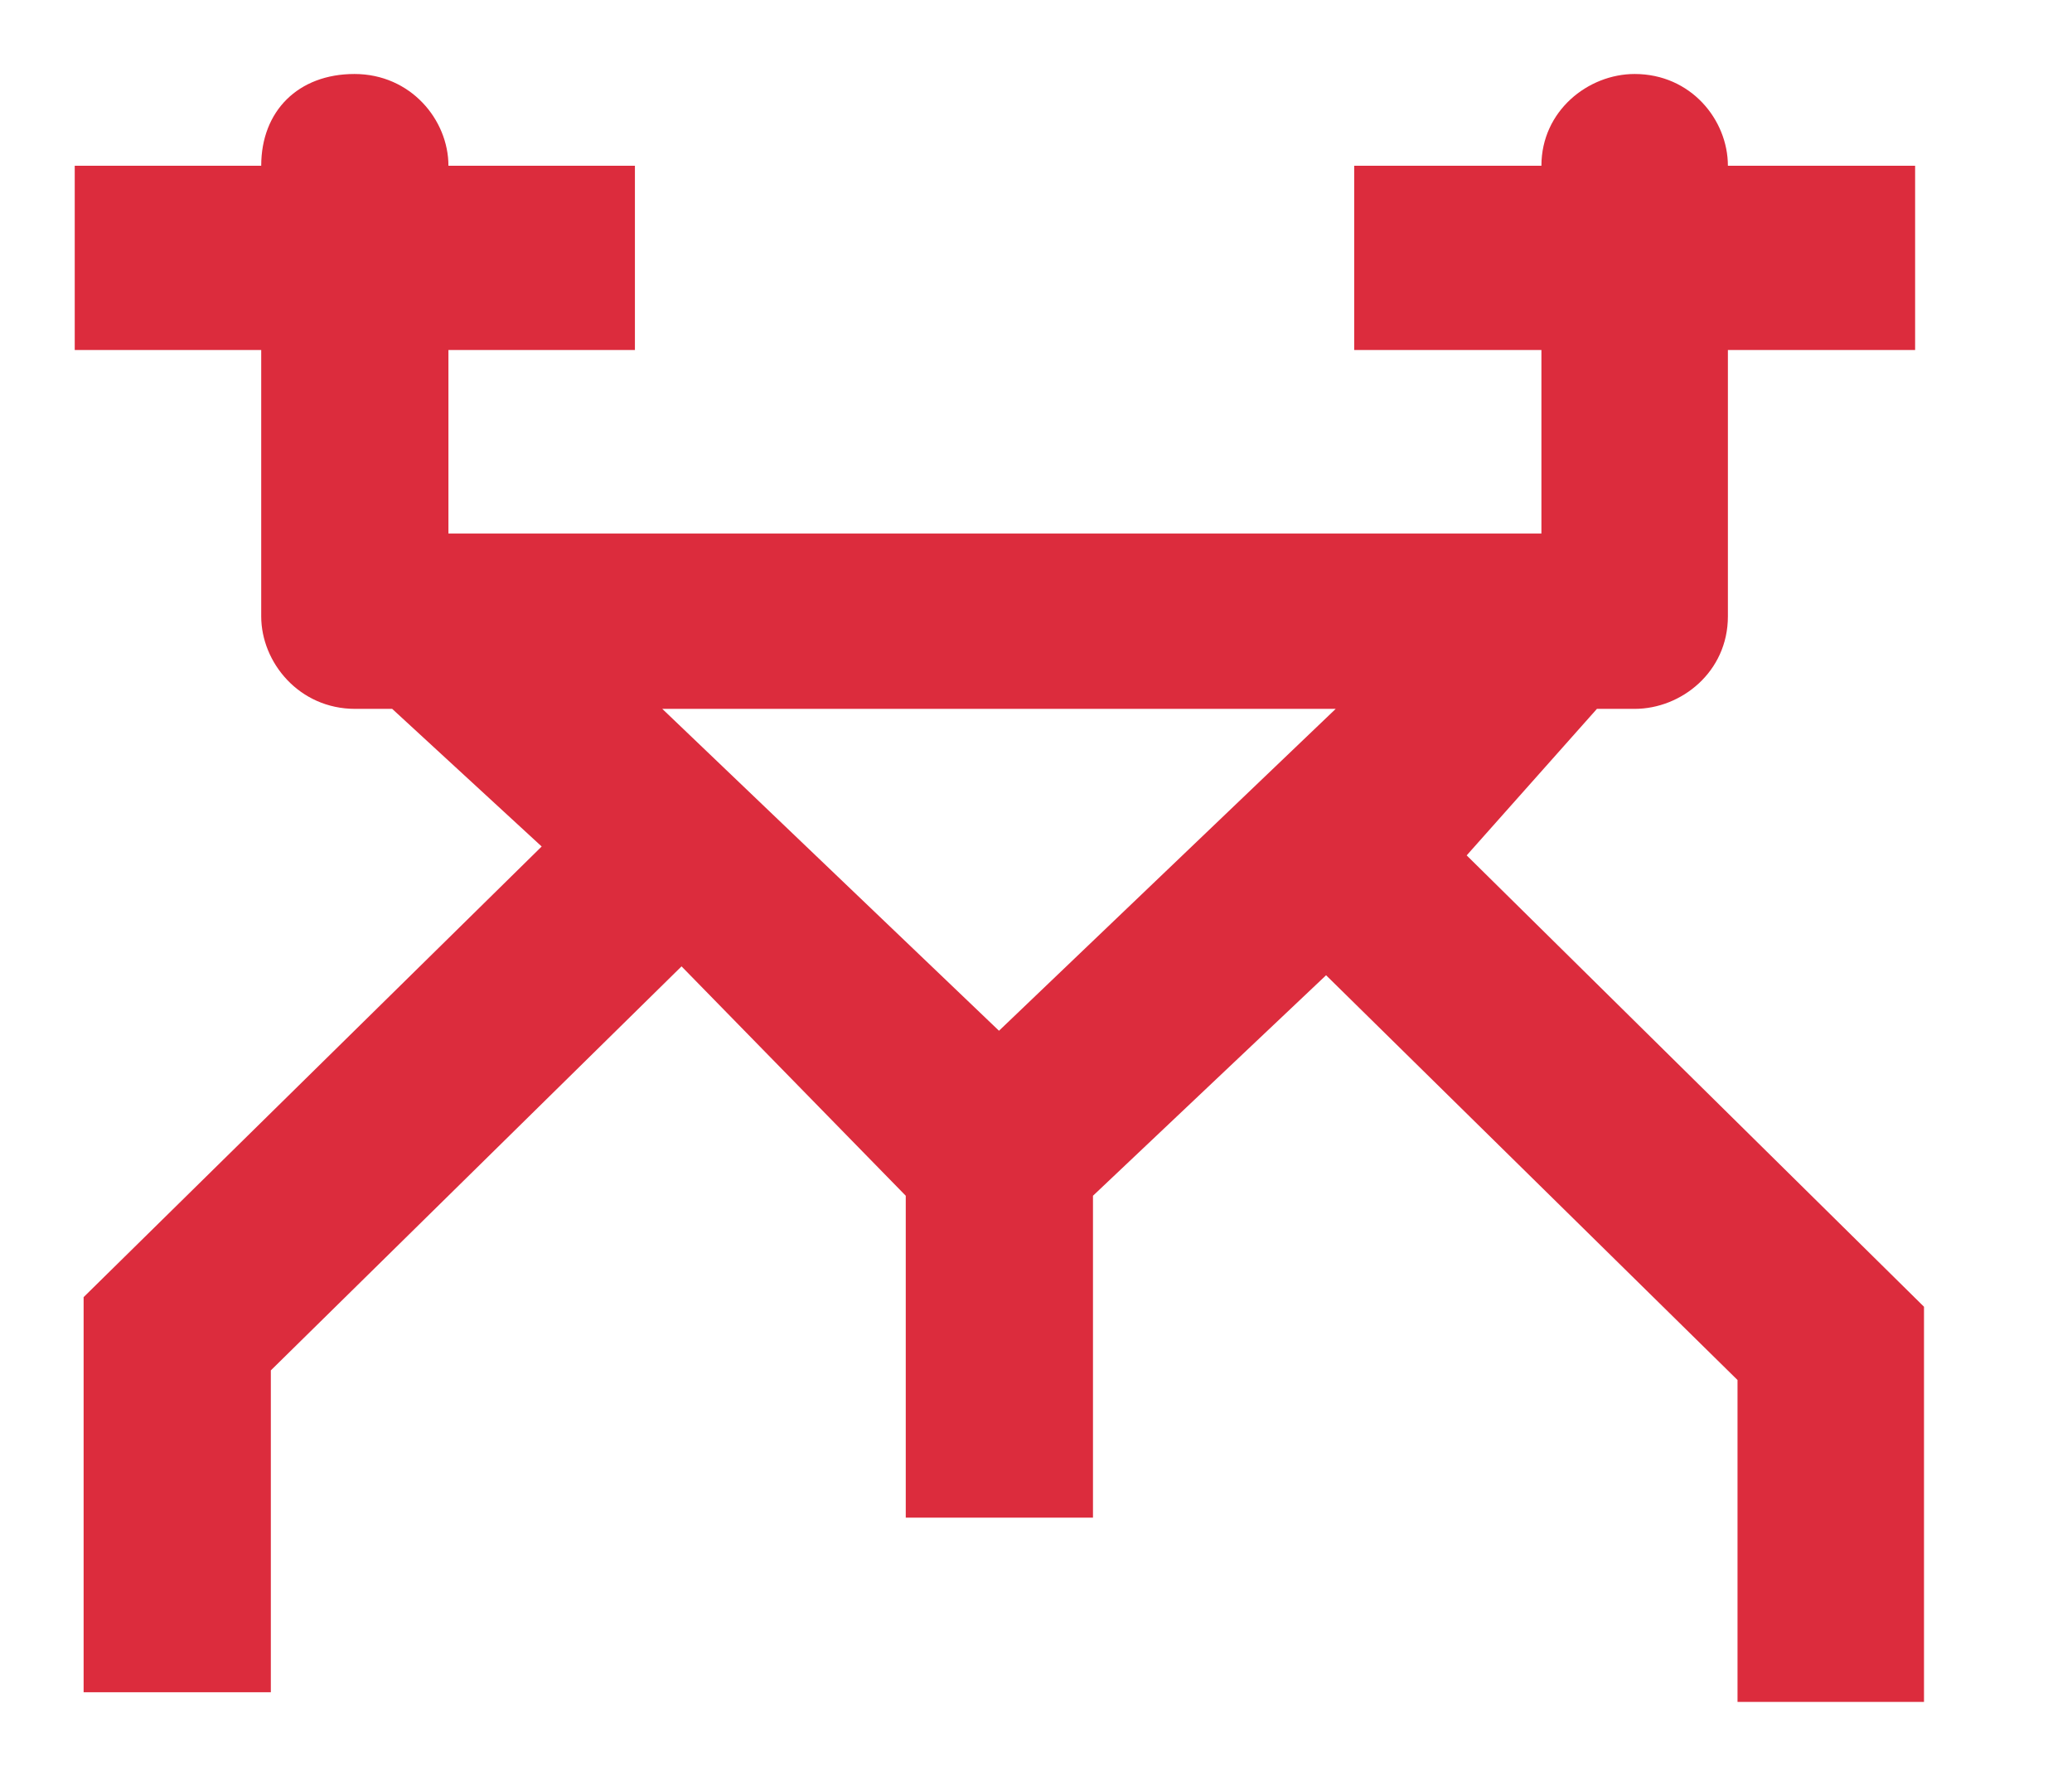 <svg xmlns="http://www.w3.org/2000/svg" xmlns:xlink="http://www.w3.org/1999/xlink" width="28" height="24" viewBox="0 0 28 24"><defs><path id="a" d="M1364.58 7895.58l-1.76 1.98 6.18 6.1v5.34h-2.52v-4.35l-5.56-5.47-3.15 2.98v4.35h-2.53v-4.35l-3.03-3.1-5.55 5.46v4.35h-2.53v-5.34l6.19-6.09-2.02-1.86h-.5c-.76 0-1.27-.63-1.27-1.25v-3.6h-2.52v-2.49h2.52c0-.74.5-1.24 1.26-1.24s1.27.62 1.27 1.24h2.52v2.49h-2.52v2.48h14.77v-2.48h-2.53v-2.49h2.53c0-.74.63-1.24 1.26-1.24.76 0 1.26.62 1.26 1.24h2.53v2.49h-2.53v3.6c0 .75-.63 1.25-1.26 1.25zm-3.53 0h-9.1l4.55 4.35z"/></defs><use fill="#dc2c3d" xlink:href="#a" transform="translate(-1343 -7886)"/></svg>